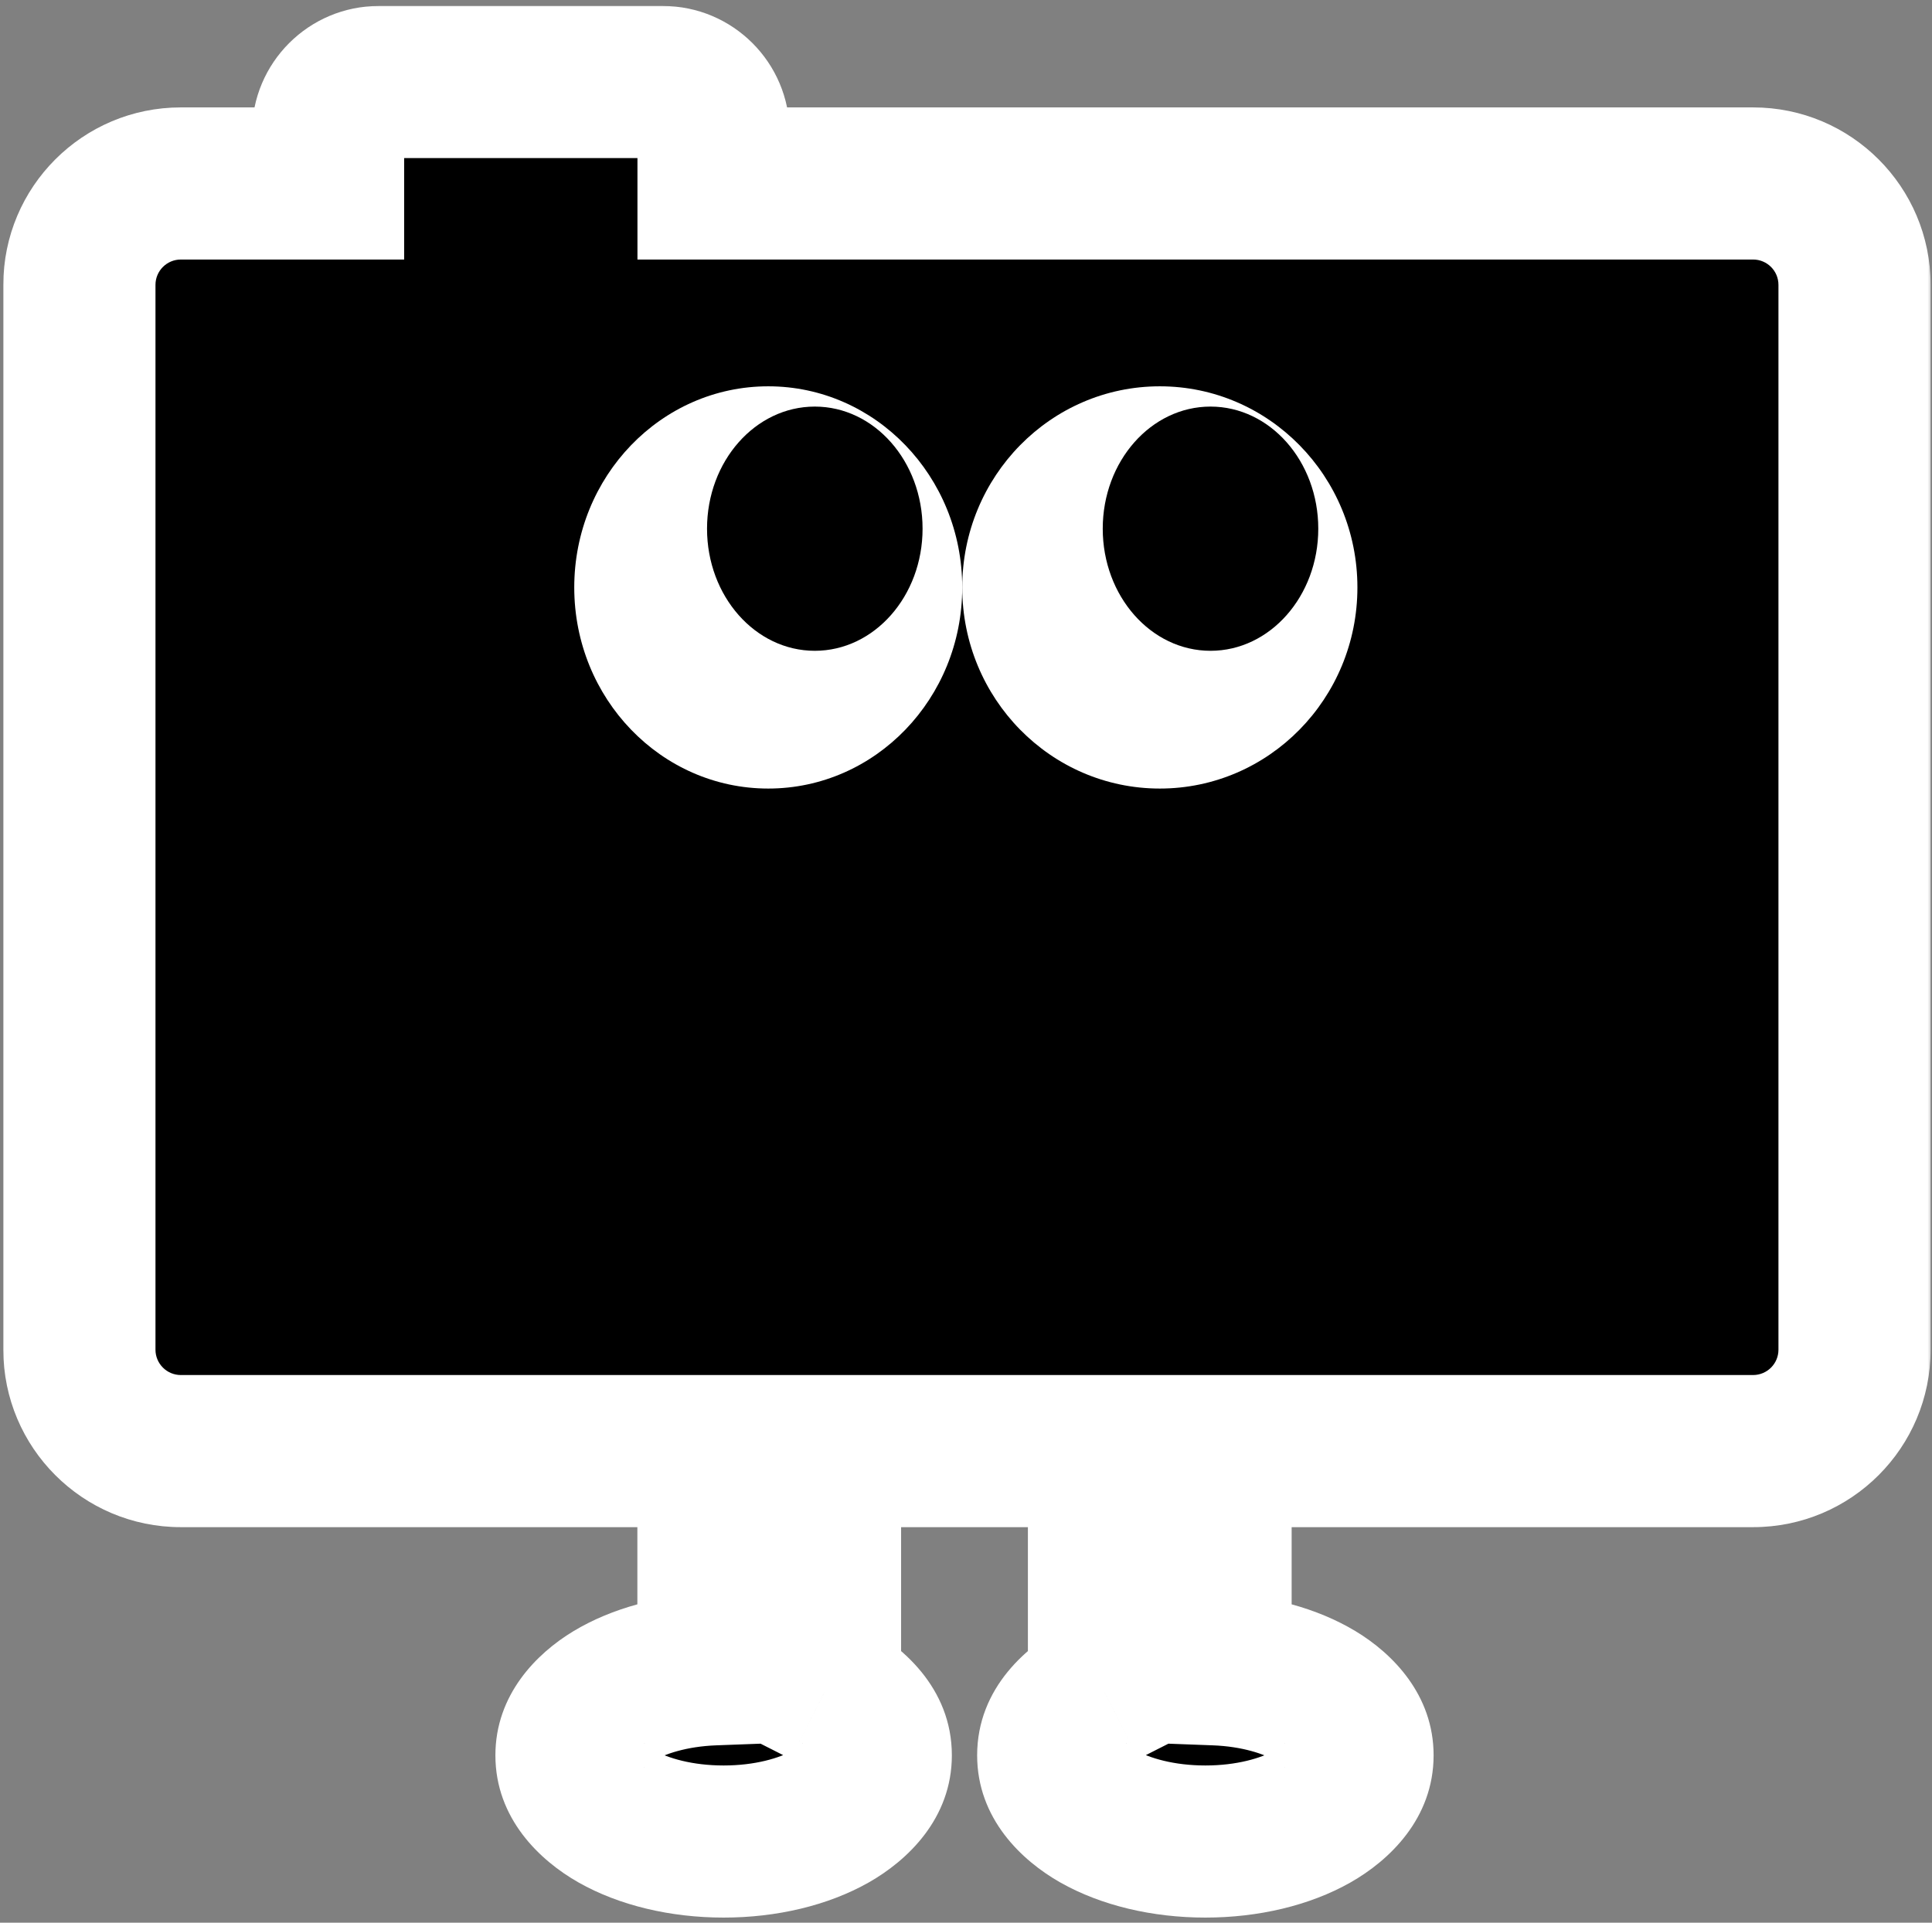 <svg width="219" height="218" viewBox="0 0 219 218" fill="none" xmlns="http://www.w3.org/2000/svg">
<rect x="0" y="0" width="219" height="218" fill="#808080" stroke="none"/>
<mask id="path-1-outside-1_808_4483" maskUnits="userSpaceOnUse" x="0" y="0.303" width="219" height="218" fill="black">
<rect fill="white" y="0.303" width="219" height="218"/>
<path fill-rule="evenodd" clip-rule="evenodd" d="M37.188 15.052C37.188 11.877 39.762 9.303 42.937 9.303H75.132C78.308 9.303 80.882 11.877 80.882 15.052V20.802H198.721C205.071 20.802 210.219 25.95 210.219 32.3V153.032C210.219 159.382 205.071 164.53 198.721 164.53H137.789V189.274C146.776 189.611 153.881 193.848 153.881 199.026C153.881 204.424 146.16 208.799 136.634 208.799C127.109 208.799 119.387 204.424 119.387 199.026C119.387 196.13 121.609 193.528 125.141 191.738V164.53H93.519V191.738C97.051 193.528 99.273 196.13 99.273 199.026C99.273 204.424 91.552 208.799 82.026 208.799C72.501 208.799 64.779 204.424 64.779 199.026C64.779 193.848 71.884 189.611 80.871 189.274V164.53H20.498C14.148 164.53 9 159.382 9 153.032V32.3C9 25.95 14.148 20.802 20.498 20.802H37.188V15.052Z"/>
</mask>
<path fill-rule="evenodd" clip-rule="evenodd" d="M37.188 15.052C37.188 11.877 39.762 9.303 42.937 9.303H75.132C78.308 9.303 80.882 11.877 80.882 15.052V20.802H198.721C205.071 20.802 210.219 25.95 210.219 32.3V153.032C210.219 159.382 205.071 164.53 198.721 164.53H137.789V189.274C146.776 189.611 153.881 193.848 153.881 199.026C153.881 204.424 146.16 208.799 136.634 208.799C127.109 208.799 119.387 204.424 119.387 199.026C119.387 196.13 121.609 193.528 125.141 191.738V164.53H93.519V191.738C97.051 193.528 99.273 196.13 99.273 199.026C99.273 204.424 91.552 208.799 82.026 208.799C72.501 208.799 64.779 204.424 64.779 199.026C64.779 193.848 71.884 189.611 80.871 189.274V164.53H20.498C14.148 164.53 9 159.382 9 153.032V32.3C9 25.95 14.148 20.802 20.498 20.802H37.188V15.052Z" fill="currentColor"/>
<path d="M80.882 20.802H72.258V29.426H80.882V20.802ZM137.789 164.53V155.906H129.165V164.53H137.789ZM137.789 189.274H129.165V197.581L137.466 197.892L137.789 189.274ZM125.141 191.738L129.039 199.431L133.764 197.036V191.738H125.141ZM125.141 164.53H133.764V155.906H125.141V164.53ZM93.519 164.53V155.906H84.896V164.53H93.519ZM93.519 191.738H84.896V197.036L89.621 199.431L93.519 191.738ZM80.871 189.274L81.194 197.892L89.495 197.581V189.274H80.871ZM80.871 164.53H89.495V155.906H80.871V164.53ZM37.188 20.802V29.426H45.812V20.802H37.188ZM42.937 0.679C34.999 0.679 28.564 7.114 28.564 15.052H45.812C45.812 16.639 44.525 17.926 42.937 17.926V0.679ZM75.132 0.679H42.937V17.926H75.132V0.679ZM89.505 15.052C89.505 7.114 83.07 0.679 75.132 0.679V17.926C73.545 17.926 72.258 16.639 72.258 15.052H89.505ZM89.505 20.802V15.052H72.258V20.802H89.505ZM198.721 12.178H80.882V29.426H198.721V12.178ZM218.843 32.3C218.843 21.187 209.834 12.178 198.721 12.178V29.426C200.309 29.426 201.595 30.713 201.595 32.3H218.843ZM218.843 153.032V32.3H201.595V153.032H218.843ZM198.721 173.154C209.834 173.154 218.843 164.145 218.843 153.032H201.595C201.595 154.619 200.309 155.906 198.721 155.906V173.154ZM137.789 173.154H198.721V155.906H137.789V173.154ZM129.165 164.53V189.274H146.413V164.53H129.165ZM137.466 197.892C140.801 198.016 143.337 198.866 144.752 199.719C146.367 200.693 145.258 200.72 145.258 199.026H162.505C162.505 192.153 157.844 187.473 153.659 184.95C149.274 182.306 143.764 180.868 138.112 180.656L137.466 197.892ZM145.258 199.026C145.258 197.258 146.438 197.38 144.578 198.434C142.977 199.341 140.186 200.176 136.634 200.176V217.423C142.608 217.423 148.441 216.069 153.081 213.44C157.464 210.956 162.505 206.192 162.505 199.026H145.258ZM136.634 200.176C133.082 200.176 130.291 199.341 128.69 198.434C126.831 197.38 128.01 197.258 128.01 199.026H110.763C110.763 206.192 115.804 210.956 120.187 213.44C124.828 216.069 130.66 217.423 136.634 217.423V200.176ZM128.01 199.026C128.01 199.426 127.93 199.776 127.829 200.037C127.732 200.286 127.64 200.396 127.652 200.382C127.665 200.365 127.764 200.249 128.001 200.067C128.237 199.886 128.577 199.665 129.039 199.431L121.242 184.046C116.508 186.446 110.763 191.339 110.763 199.026H128.01ZM133.764 191.738V164.53H116.517V191.738H133.764ZM93.519 173.154H125.141V155.906H93.519V173.154ZM102.143 191.738V164.53H84.896V191.738H102.143ZM107.897 199.026C107.897 191.339 102.152 186.446 97.418 184.046L89.621 199.431C90.083 199.665 90.423 199.886 90.659 200.067C90.897 200.249 90.995 200.365 91.008 200.382C91.02 200.396 90.928 200.286 90.831 200.037C90.73 199.776 90.65 199.426 90.65 199.026H107.897ZM82.026 217.423C88 217.423 93.832 216.069 98.473 213.44C102.856 210.956 107.897 206.192 107.897 199.026H90.65C90.65 197.258 91.829 197.38 89.97 198.434C88.369 199.341 85.578 200.176 82.026 200.176V217.423ZM56.155 199.026C56.155 206.192 61.196 210.956 65.579 213.44C70.219 216.069 76.052 217.423 82.026 217.423V200.176C78.474 200.176 75.683 199.341 74.082 198.434C72.223 197.38 73.402 197.258 73.402 199.026H56.155ZM80.548 180.656C74.897 180.868 69.386 182.306 65.001 184.95C60.817 187.473 56.155 192.153 56.155 199.026H73.402C73.402 200.721 72.293 200.693 73.908 199.719C75.323 198.866 77.859 198.016 81.194 197.892L80.548 180.656ZM72.248 164.53V189.274H89.495V164.53H72.248ZM20.498 173.154H80.871V155.906H20.498V173.154ZM0.376 153.032C0.376 164.145 9.385 173.154 20.498 173.154V155.906C18.911 155.906 17.624 154.619 17.624 153.032H0.376ZM0.376 32.3V153.032H17.624V32.3H0.376ZM20.498 12.178C9.385 12.178 0.376 21.187 0.376 32.3H17.624C17.624 30.713 18.911 29.426 20.498 29.426V12.178ZM37.188 12.178H20.498V29.426H37.188V12.178ZM28.564 15.052V20.802H45.812V15.052H28.564Z" fill="white" mask="url(#path-1-outside-1_808_4483)"/>
<ellipse cx="87.083" cy="66.605" rx="21.989" ry="22.804" fill="white"/>
<ellipse cx="131.471" cy="66.605" rx="22.397" ry="22.804" fill="white"/>
<ellipse cx="137.216" cy="59.945" rx="12.216" ry="13.845" fill="black"/>
<ellipse cx="92.361" cy="59.945" rx="12.216" ry="13.845" fill="black"/>
</svg>
